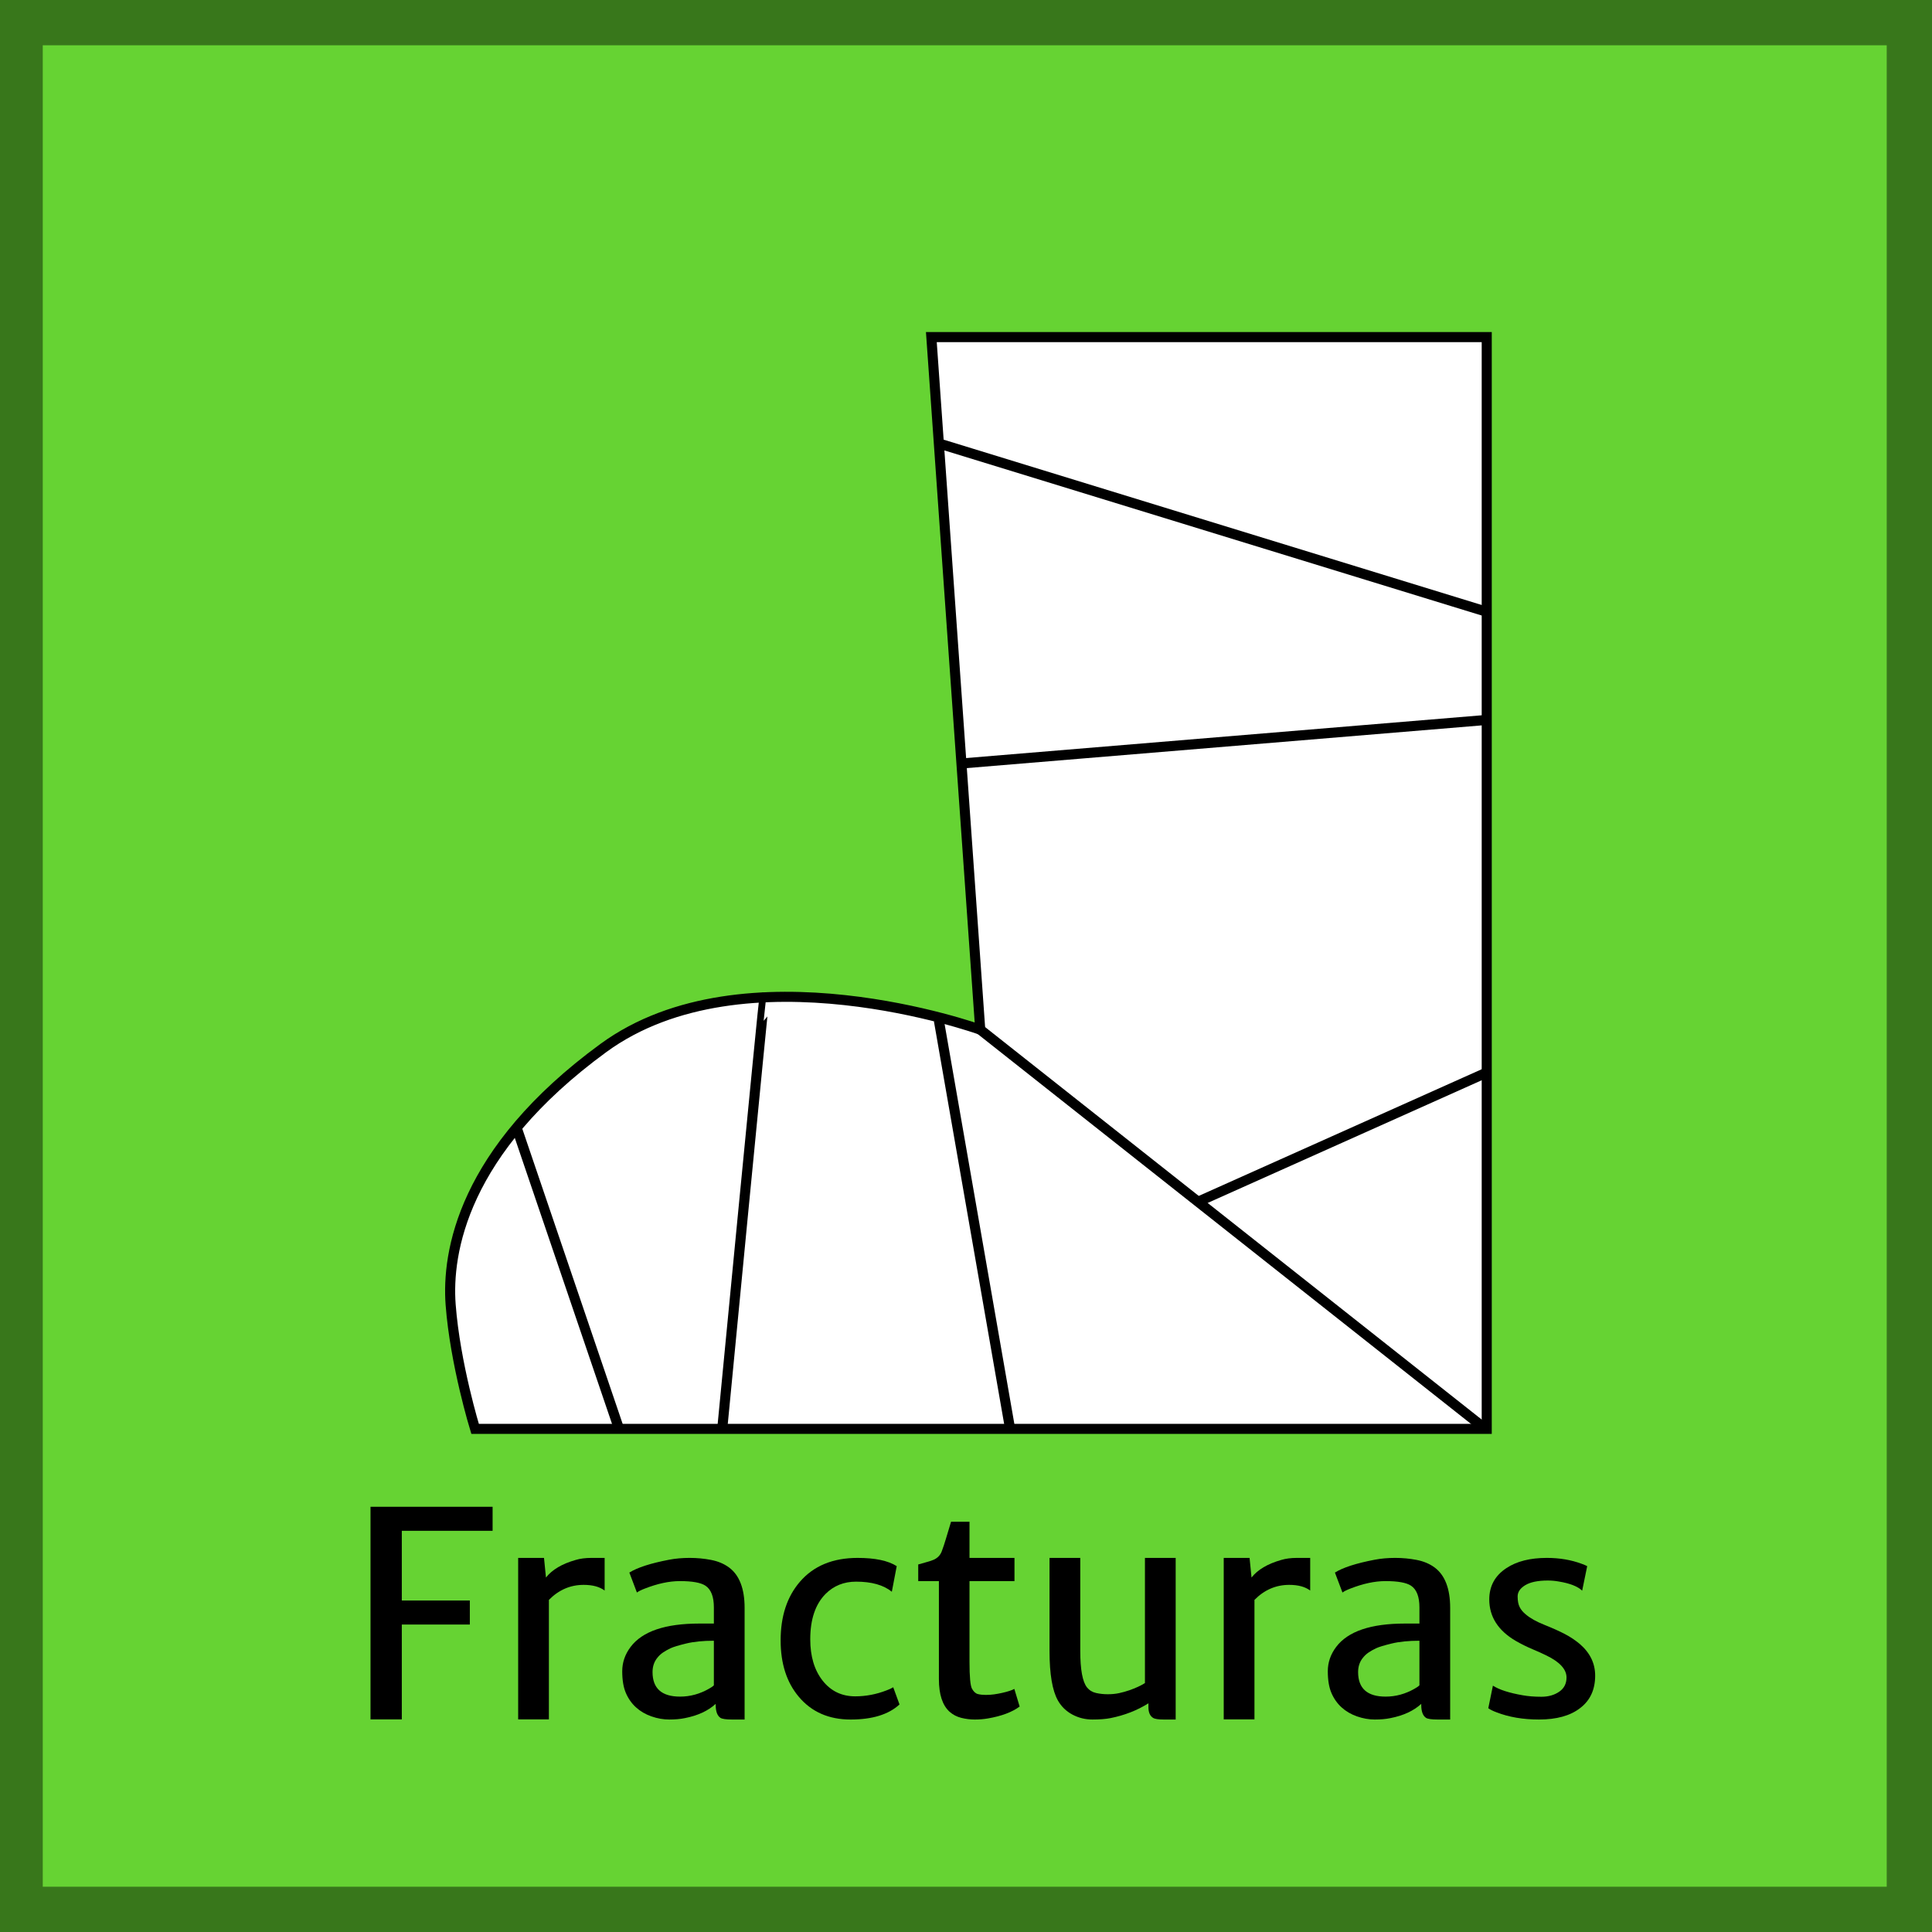 <?xml version="1.0" encoding="utf-8"?>
<!-- Generator: Adobe Illustrator 16.0.0, SVG Export Plug-In . SVG Version: 6.00 Build 0)  -->
<!DOCTYPE svg PUBLIC "-//W3C//DTD SVG 1.1//EN" "http://www.w3.org/Graphics/SVG/1.1/DTD/svg11.dtd">
<svg version="1.1" xmlns="http://www.w3.org/2000/svg" xmlns:xlink="http://www.w3.org/1999/xlink" x="0px" y="0px" width="768px"
	 height="768px" viewBox="0 0 768 768" enable-background="new 0 0 768 768" xml:space="preserve">
<rect x="0" y="0" width="768" height="768" fill="#333333" stroke="none"/>
<g id="Capa_2">
	<rect x="7" y="8" fill="#66D333" stroke="#38771B" stroke-width="20" stroke-miterlimit="10" width="753" height="752"/>
</g>
<g id="Capa_5">
	<g>
		<path fill="#FFFFFF" stroke="#000000" stroke-width="4" stroke-miterlimit="10" d="M188.855,568H591V134H370.229l2.982,42.28
			l16.45,233.019c0,0-93.653-33.738-149.795,7.288c-56.141,41.025-62.268,81.563-60.727,102.021
			C180.916,542.221,188.855,568,188.855,568z"/>
		<line fill="none" stroke="#000000" stroke-width="4" stroke-miterlimit="10" x1="590.468" y1="243.04" x2="373.211" y2="176.28"/>
		
			<line fill="none" stroke="#000000" stroke-width="4" stroke-miterlimit="10" x1="590.468" y1="286.224" x2="382.192" y2="303.499"/>
		
			<line fill="none" stroke="#000000" stroke-width="4" stroke-miterlimit="10" x1="389.661" y1="409.299" x2="590.468" y2="568.001"/>
		
			<line fill="none" stroke="#000000" stroke-width="4" stroke-miterlimit="10" x1="590.468" y1="426.571" x2="476.983" y2="477.378"/>
		
			<line fill="none" stroke="#000000" stroke-width="4" stroke-miterlimit="10" x1="373.211" y1="405.63" x2="401.538" y2="568.001"/>
		<path fill="none" stroke="#000000" stroke-width="4" stroke-miterlimit="10" d="M303.855,396.461
			c-0.24,0.063-16.753,171.54-16.753,171.54"/>
		
			<line fill="#FFFFFF" stroke="#000000" stroke-width="4" stroke-miterlimit="10" x1="205.372" y1="448.291" x2="246.076" y2="568.001"/>
	</g>
	<g>
		<path d="M147.285,598.968h48.532v9.551h-36.093v27.709h27.042v9.551h-27.042v37.703h-12.438V598.968z"/>
		<path d="M232.021,630.008c-5.294,0-9.903,1.991-13.826,5.974v47.5h-12.216v-64.19h10.272l0.777,7.802
			c2.443-3.12,6.386-5.452,11.828-6.995c1.777-0.538,3.85-0.807,6.219-0.807c2.368,0,4.127,0,5.275,0v12.974
			C238.351,630.761,235.574,630.008,232.021,630.008z"/>
		<path d="M252.816,678.698c-1.721-1.565-3.063-3.472-4.026-5.717c-0.963-2.245-1.444-5.122-1.444-8.631s1.111-6.735,3.332-9.679
			c4.664-6.188,13.771-9.282,27.32-9.282c2.073,0,3.998,0,5.775,0v-6.407c0-4.271-1.111-7.15-3.332-8.635
			c-1.852-1.226-5.239-1.839-10.162-1.839c-4.257,0-8.94,1.004-14.048,3.011c-1.333,0.511-2.352,1.022-3.054,1.531l-2.999-7.93
			c3.184-1.999,8.458-3.701,15.826-5.108c2.517-0.48,5.228-0.722,8.135-0.722c2.906,0,5.738,0.266,8.496,0.795
			c2.757,0.529,5.137,1.523,7.136,2.984c4.145,3.066,6.219,8.435,6.219,16.103v44.364h-4.998c-2.369,0-3.906-0.223-4.608-0.666
			c-1.259-0.852-1.888-2.555-1.888-5.109v-0.443c-3.036,2.776-7.127,4.664-12.271,5.663c-1.777,0.371-3.841,0.556-6.191,0.556
			c-2.352,0-4.711-0.415-7.08-1.245C256.583,681.463,254.537,680.265,252.816,678.698z M259.396,664.657
			c0,6.516,3.646,9.773,10.939,9.773c4.034,0,7.885-1.056,11.55-3.165c0.925-0.518,1.555-0.962,1.888-1.333v-17.714
			c-4.332,0-8.016,0.371-11.05,1.111c-3.036,0.74-5.1,1.37-6.191,1.888c-1.092,0.519-2.064,1.064-2.915,1.638
			c-0.853,0.574-1.592,1.25-2.221,2.027C260.063,660.475,259.396,662.399,259.396,664.657z"/>
		<path d="M354.516,632.738c-3.295-2.671-8.033-4.008-14.215-4.008c-4.85,0-8.904,1.637-12.161,4.908
			c-4.035,4.108-6.052,10.107-6.052,17.996c0,6.798,1.638,12.278,4.914,16.441c3.276,4.163,7.598,6.243,12.966,6.243
			c4.22,0,8.366-0.789,12.438-2.367c1.073-0.394,1.961-0.807,2.665-1.236l2.499,6.824c-4.332,3.998-10.81,5.997-19.435,5.997
			c-8.662,0-15.529-3.015-20.601-9.045c-4.813-5.7-7.218-13.175-7.218-22.421c0-9.61,2.554-17.377,7.663-23.298
			c5.442-6.321,13.085-9.482,22.933-9.482c6.959,0,12.142,1.093,15.548,3.276L354.516,632.738z"/>
		<path d="M373.229,628.509h-8.218V621.9c1.369-0.405,2.573-0.746,3.609-1.023c1.036-0.276,1.924-0.581,2.666-0.913
			c1.48-0.701,2.499-1.78,3.054-3.238c0.555-1.457,1.119-3.154,1.693-5.091c0.574-1.937,1.25-4.18,2.027-6.726h7.329v14.382h17.881
			v9.218h-17.881v32.073c0,5.965,0.334,9.541,1,10.727c0.666,1.187,1.452,1.891,2.359,2.112c0.907,0.223,1.943,0.333,3.109,0.333
			s2.268-0.073,3.305-0.222c1.036-0.146,2.055-0.333,3.055-0.556c2.332-0.518,3.998-1.055,4.998-1.61l2.109,7.007
			c-2.998,2.221-7.183,3.795-12.549,4.72c-1.704,0.297-3.463,0.444-5.275,0.444c-1.814,0-3.61-0.223-5.387-0.667
			c-1.777-0.444-3.332-1.261-4.665-2.446c-2.813-2.556-4.22-6.873-4.22-12.95V628.509z"/>
		<path d="M417.207,619.291h12.217v36.965c0,7.411,0.888,12.247,2.665,14.507c0.925,1.149,2.128,1.891,3.609,2.224
			c1.48,0.334,3.035,0.5,4.664,0.5s3.128-0.147,4.498-0.444c1.369-0.295,2.702-0.666,3.998-1.11
			c2.555-0.889,4.646-1.851,6.274-2.888v-49.753h12.217v64.246h-4.721c-2.184,0-3.609-0.223-4.275-0.666
			c-1.222-0.777-1.832-2.184-1.832-4.221v-1.555c-4.48,2.814-9.515,4.775-15.104,5.886c-1.889,0.371-4.268,0.556-7.136,0.556
			c-2.869,0-5.535-0.657-7.996-1.973c-2.462-1.316-4.378-3.177-5.747-5.586c-2.221-3.927-3.332-10.484-3.332-19.674V619.291z"/>
		<path d="M512.493,630.008c-5.294,0-9.902,1.991-13.826,5.974v47.5h-12.216v-64.19h10.272l0.777,7.802
			c2.443-3.12,6.386-5.452,11.827-6.995c1.777-0.538,3.85-0.807,6.22-0.807c2.369,0,4.127,0,5.275,0v12.974
			C518.824,630.761,516.048,630.008,512.493,630.008z"/>
		<path d="M533.289,678.698c-1.722-1.565-3.064-3.472-4.026-5.717s-1.443-5.122-1.443-8.631s1.11-6.735,3.332-9.679
			c4.664-6.188,13.771-9.282,27.319-9.282c2.072,0,3.998,0,5.775,0v-6.407c0-4.271-1.111-7.15-3.332-8.635
			c-1.852-1.226-5.238-1.839-10.161-1.839c-4.258,0-8.94,1.004-14.049,3.011c-1.333,0.511-2.352,1.022-3.055,1.531l-2.998-7.93
			c3.183-1.999,8.458-3.701,15.825-5.108c2.517-0.48,5.229-0.722,8.135-0.722c2.905,0,5.737,0.266,8.496,0.795
			c2.758,0.529,5.137,1.523,7.136,2.984c4.146,3.066,6.219,8.435,6.219,16.103v44.364h-4.997c-2.37,0-3.906-0.223-4.609-0.666
			c-1.259-0.852-1.888-2.555-1.888-5.109v-0.443c-3.036,2.776-7.127,4.664-12.271,5.663c-1.777,0.371-3.842,0.556-6.191,0.556
			c-2.352,0-4.711-0.415-7.08-1.245C537.055,681.463,535.01,680.265,533.289,678.698z M539.869,664.657
			c0,6.516,3.646,9.773,10.938,9.773c4.035,0,7.886-1.056,11.55-3.165c0.926-0.518,1.556-0.962,1.889-1.333v-17.714
			c-4.331,0-8.016,0.371-11.051,1.111c-3.036,0.74-5.1,1.37-6.191,1.888c-1.092,0.519-2.064,1.064-2.915,1.638
			c-0.852,0.574-1.592,1.25-2.221,2.027C540.535,660.475,539.869,662.399,539.869,664.657z"/>
		<path d="M593.453,670.075c2.518,1.614,6.46,2.888,11.828,3.818c2.184,0.396,4.664,0.593,7.44,0.593s5.137-0.666,7.08-1.997
			c1.943-1.33,2.915-3.219,2.915-5.662c0-3.244-2.665-6.162-7.996-8.752c-1.555-0.766-3.415-1.604-5.58-2.517
			c-2.166-0.91-4.342-1.987-6.525-3.228c-7.07-4.12-10.605-9.627-10.605-16.52c0-5.323,2.276-9.481,6.83-12.473
			c4.071-2.698,9.421-4.048,16.048-4.048c5.034,0,9.643,0.777,13.826,2.332c1,0.371,1.739,0.686,2.222,0.944l-1.999,9.745
			c-1.777-1.704-4.887-2.918-9.329-3.643c-1.407-0.255-2.851-0.383-4.331-0.383c-3.925,0-6.904,0.61-8.94,1.832
			s-3.054,2.717-3.054,4.485c0,1.77,0.268,3.183,0.805,4.24s1.342,2.024,2.416,2.898c1.739,1.496,4.21,2.882,7.413,4.158
			c3.201,1.277,5.903,2.489,8.106,3.638s4.211,2.489,6.025,4.021c4.034,3.502,6.053,7.677,6.053,12.527
			c0,5.616-2.019,9.938-6.053,12.965c-3.888,2.99-9.312,4.485-16.27,4.485c-6.368,0-12.014-0.962-16.937-2.888
			c-1.407-0.518-2.48-1.055-3.221-1.61L593.453,670.075z"/>
	</g>
</g>
</svg>
